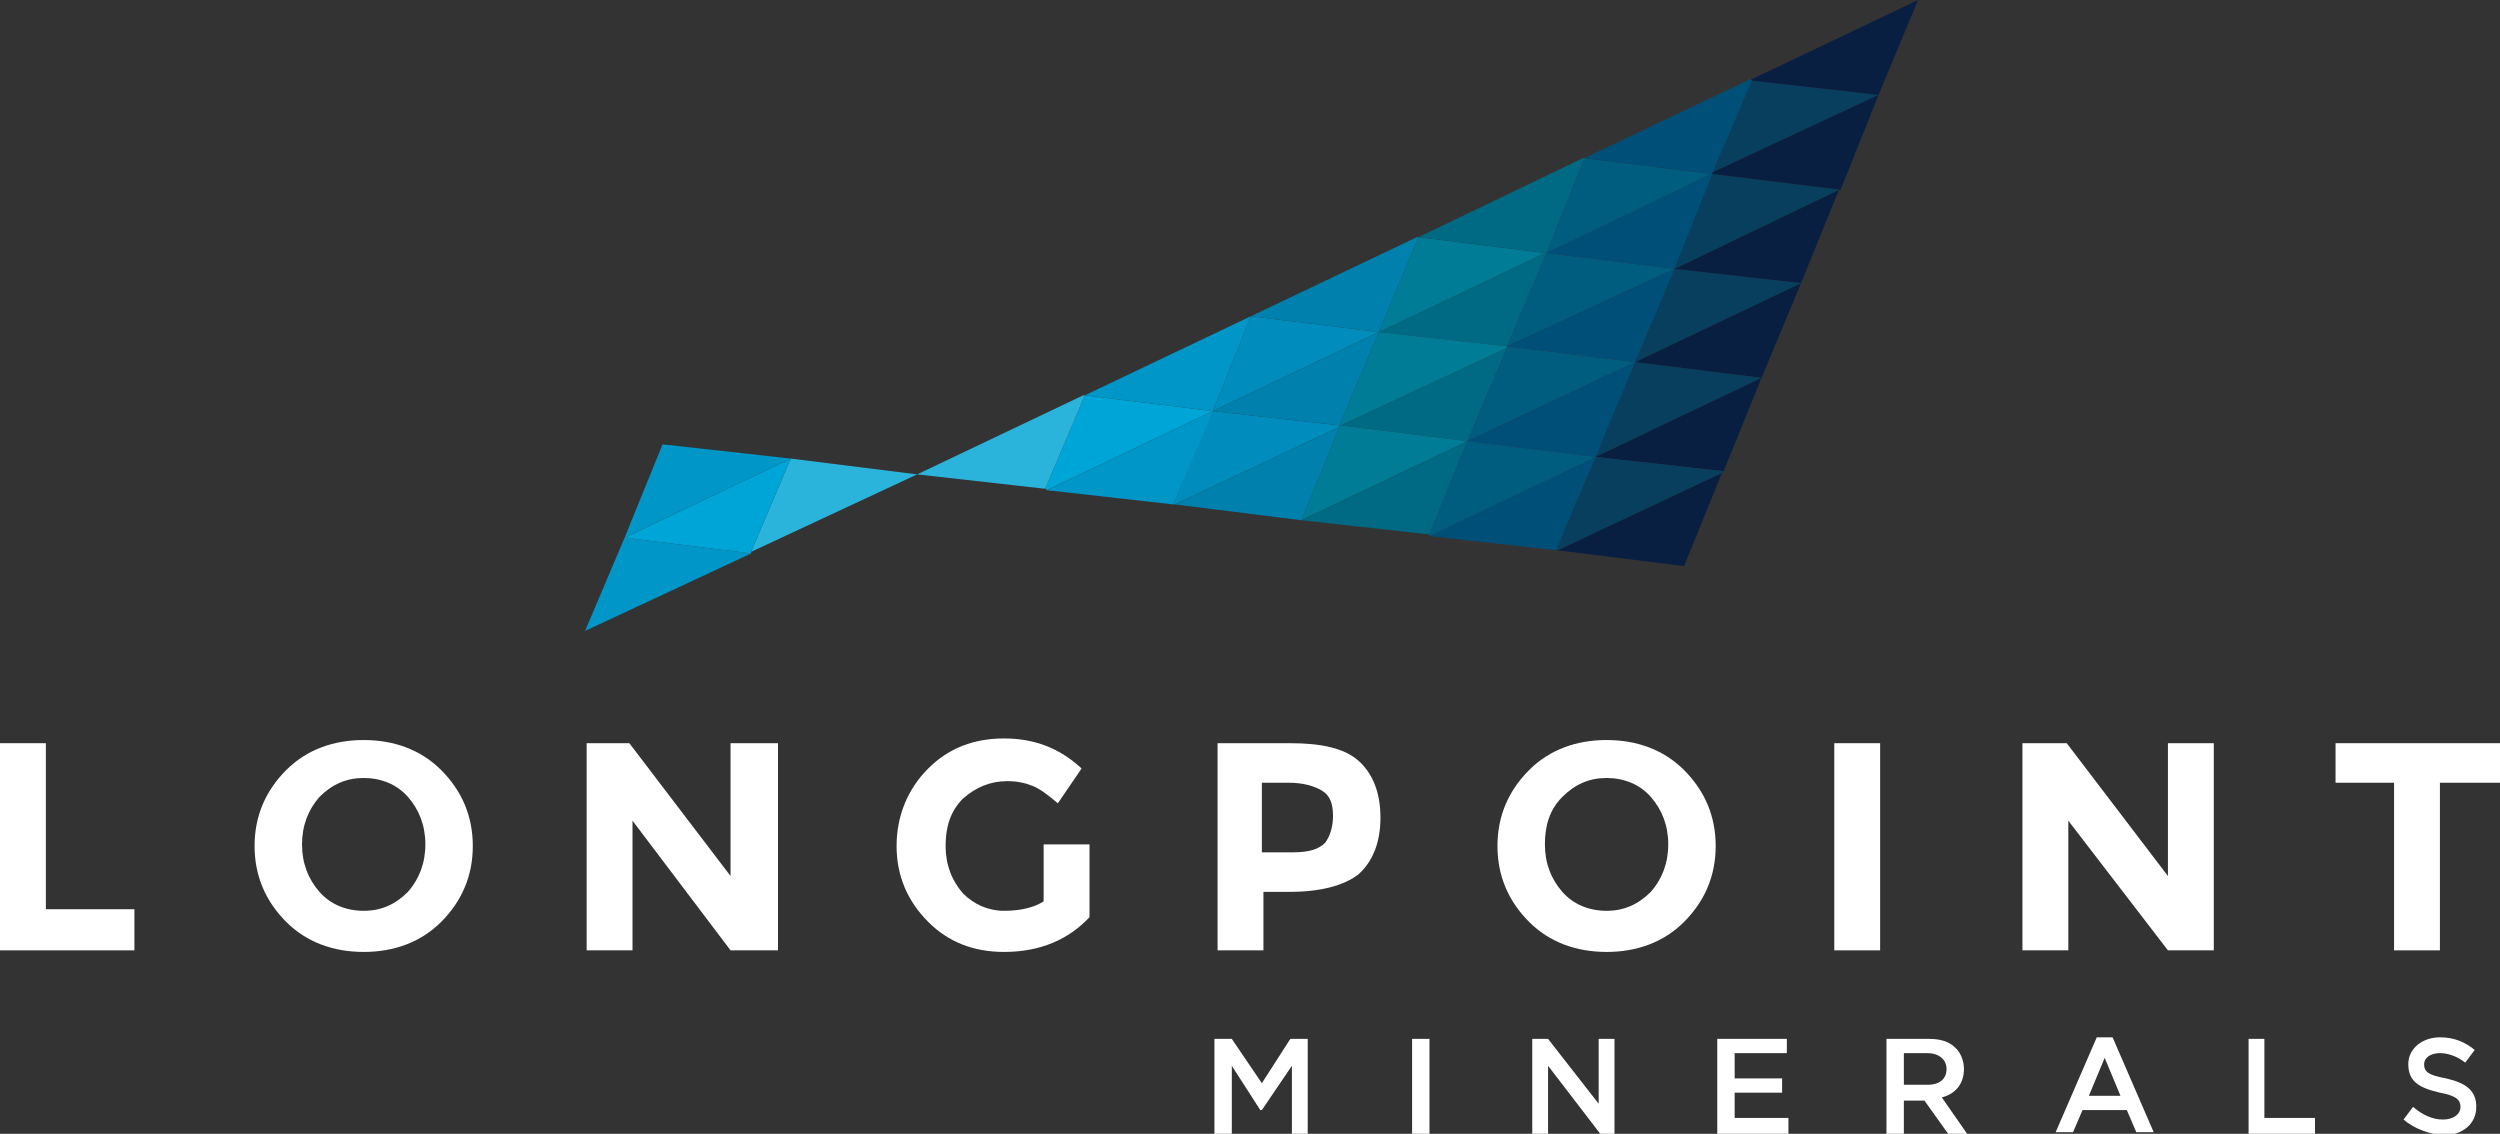 <?xml version="1.0" encoding="utf-8"?>
<!-- Generator: Adobe Illustrator 18.0.0, SVG Export Plug-In . SVG Version: 6.00 Build 0)  -->
<!DOCTYPE svg PUBLIC "-//W3C//DTD SVG 1.1//EN" "http://www.w3.org/Graphics/SVG/1.1/DTD/svg11.dtd">
<svg version="1.1" id="Layer_1" xmlns="http://www.w3.org/2000/svg" xmlns:xlink="http://www.w3.org/1999/xlink" x="0px" y="0px"
	 viewBox="0 0 158.1 71.7" enable-background="new 0 0 158.1 71.7" xml:space="preserve">
<rect x="0" y="0" width="158.1" height="71.7" fill="#333333" stroke="none"/>
<g>
	<polygon fill="#FFFFFF" points="0,47 0,60.1 8.5,60.1 8.5,57.5 2.9,57.5 2.9,47 	"/>
	<g>
		<path fill="#FFFFFF" d="M27.9,58.3c-1.3,1.3-3,1.9-4.9,1.9s-3.6-0.6-4.9-1.9c-1.3-1.3-2-2.9-2-4.8c0-1.9,0.7-3.5,2-4.8
			c1.3-1.3,3-1.9,4.9-1.9s3.6,0.6,4.9,1.9c1.3,1.3,2,2.9,2,4.8C29.9,55.4,29.2,57,27.9,58.3 M26.9,53.4c0-1.2-0.4-2.2-1.1-3
			c-0.7-0.8-1.7-1.2-2.8-1.2c-1.1,0-2,0.4-2.8,1.2c-0.7,0.8-1.1,1.8-1.1,3c0,1.2,0.4,2.2,1.1,3c0.7,0.8,1.7,1.2,2.8,1.2
			c1.1,0,2-0.4,2.8-1.2C26.5,55.6,26.9,54.6,26.9,53.4"/>
		<polygon fill="#FFFFFF" points="46.2,47 49.2,47 49.2,60.1 46.2,60.1 40,51.9 40,60.1 37.1,60.1 37.1,47 39.8,47 46.2,55.4 		"/>
		<path fill="#FFFFFF" d="M66,53.4h2.9V58c-1.3,1.4-3.1,2.2-5.4,2.2c-1.9,0-3.5-0.6-4.8-1.9c-1.3-1.3-2-2.9-2-4.8
			c0-1.9,0.7-3.6,2-4.9c1.3-1.3,2.9-1.9,4.8-1.9c1.9,0,3.5,0.6,4.9,1.9l-1.5,2.2c-0.6-0.5-1.1-0.9-1.6-1.1c-0.5-0.2-1-0.3-1.6-0.3
			c-1.1,0-2,0.4-2.8,1.1c-0.8,0.8-1.1,1.8-1.1,3c0,1.2,0.4,2.2,1.1,3c0.7,0.7,1.6,1.1,2.6,1.1c1,0,1.9-0.2,2.5-0.6V53.4z"/>
		<path fill="#FFFFFF" d="M85.9,48.1c0.9,0.8,1.4,2,1.4,3.6c0,1.6-0.5,2.8-1.4,3.6c-0.9,0.7-2.4,1.1-4.3,1.1h-1.7v3.7h-2.9V47h4.6
			C83.5,47,85,47.3,85.9,48.1 M83.8,53.3c0.3-0.4,0.5-1,0.5-1.7c0-0.8-0.2-1.3-0.7-1.6c-0.5-0.3-1.2-0.5-2.1-0.5h-1.7v4.4h2
			C82.8,53.9,83.4,53.7,83.8,53.3"/>
		<path fill="#FFFFFF" d="M106.5,58.3c-1.3,1.3-3,1.9-4.9,1.9c-1.9,0-3.6-0.6-4.9-1.9c-1.3-1.3-2-2.9-2-4.8c0-1.9,0.7-3.5,2-4.8
			c1.3-1.3,3-1.9,4.9-1.9c1.9,0,3.6,0.6,4.9,1.9c1.3,1.3,2,2.9,2,4.8C108.5,55.4,107.8,57,106.5,58.3 M105.5,53.4
			c0-1.2-0.4-2.2-1.1-3c-0.7-0.8-1.7-1.2-2.8-1.2c-1.1,0-2,0.4-2.8,1.2c-0.8,0.8-1.1,1.8-1.1,3c0,1.2,0.4,2.2,1.1,3
			c0.7,0.8,1.7,1.2,2.8,1.2c1.1,0,2-0.4,2.8-1.2C105.1,55.6,105.5,54.6,105.5,53.4"/>
		<rect x="116" y="47" fill="#FFFFFF" width="2.9" height="13.1"/>
		<polygon fill="#FFFFFF" points="137.1,47 140,47 140,60.1 137.1,60.1 130.8,51.9 130.8,60.1 127.9,60.1 127.9,47 130.7,47 
			137.1,55.4 		"/>
		<polygon fill="#FFFFFF" points="154.3,49.5 154.3,60.1 151.4,60.1 151.4,49.5 147.7,49.5 147.7,47 158.1,47 158.1,49.5 		"/>
		<polygon fill="#FFFFFF" points="76.8,65.7 77.9,65.7 79.8,68.5 81.6,65.7 82.7,65.7 82.7,71.7 81.7,71.7 81.7,67.4 79.8,70.2 
			79.7,70.2 77.9,67.4 77.9,71.7 76.8,71.7 		"/>
		<rect x="89.3" y="65.7" fill="#FFFFFF" width="1.1" height="6"/>
		<polygon fill="#FFFFFF" points="96.9,65.7 97.9,65.7 101.1,69.8 101.1,65.7 102.1,65.7 102.1,71.7 101.2,71.7 97.9,67.4 
			97.9,71.7 96.9,71.7 		"/>
		<polygon fill="#FFFFFF" points="108.6,65.7 113,65.7 113,66.6 109.7,66.6 109.7,68.2 112.7,68.2 112.7,69.1 109.7,69.1 
			109.7,70.7 113.1,70.7 113.1,71.7 108.6,71.7 		"/>
		<path fill="#FFFFFF" d="M119.3,65.7h2.7c0.8,0,1.3,0.2,1.7,0.6c0.3,0.3,0.5,0.8,0.5,1.3v0c0,1-0.6,1.6-1.4,1.8l1.6,2.3h-1.2
			l-1.5-2.1h-1.3v2.1h-1.1V65.7z M121.9,68.6c0.8,0,1.2-0.4,1.2-1v0c0-0.6-0.5-1-1.2-1h-1.5v2H121.9z"/>
		<path fill="#FFFFFF" d="M132.6,65.6h1l2.6,6h-1.1l-0.6-1.4h-2.8l-0.6,1.4h-1.1L132.6,65.6z M134.1,69.3l-1-2.4l-1,2.4H134.1z"/>
		<polygon fill="#FFFFFF" points="142.2,65.7 143.2,65.7 143.2,70.7 146.4,70.7 146.4,71.7 142.2,71.7 		"/>
		<path fill="#FFFFFF" d="M152,70.8l0.6-0.8c0.6,0.5,1.2,0.8,1.9,0.8c0.6,0,1.1-0.3,1.1-0.8v0c0-0.4-0.2-0.7-1.3-0.9
			c-1.3-0.3-2-0.7-2-1.8v0c0-1,0.9-1.7,2-1.7c0.9,0,1.6,0.3,2.2,0.8l-0.6,0.8c-0.5-0.4-1.1-0.6-1.6-0.6c-0.6,0-1,0.3-1,0.7v0
			c0,0.5,0.3,0.7,1.4,0.9c1.3,0.3,1.9,0.8,1.9,1.8v0c0,1.1-0.9,1.8-2.1,1.8C153.6,71.7,152.7,71.4,152,70.8"/>
		<polygon fill="#005D80" points="97.8,16 95.3,21.9 95.3,22 95.3,21.9 105.9,17 105.9,17 		"/>
		<polygon fill="#006983" points="95.3,21.9 97.8,16 97.7,16 87.2,21 		"/>
		<polygon fill="#006983" points="84.8,26.9 92.8,27.9 95.3,22 		"/>
		<polygon fill="#008CBC" points="79.1,20 76.7,26 76.7,26 76.7,26 87.2,21 87.2,21 		"/>
		<polygon fill="#00A5D7" points="76.7,26 76.7,26 68.6,25 66.1,30.9 66.2,31 		"/>
		<polygon fill="#007C96" points="89.7,15 87.2,21 87.2,21 87.2,21 97.7,16 		"/>
		<polygon fill="#083E5E" points="110.8,5.1 108.3,10.9 118.8,6 		"/>
		<polygon fill="#081F41" points="106.5,35.8 108.9,29.9 98.5,34.8 		"/>
		<polygon fill="#008CBC" points="76.7,26 76.6,26 74.2,31.9 74.3,31.9 84.7,27 84.7,26.9 		"/>
		<polygon fill="#007C96" points="87.2,21 87.2,21 84.7,26.9 84.7,27 84.8,26.9 95.3,22 95.3,21.9 		"/>
		<polygon fill="#0081AD" points="87.2,21 76.7,26 84.7,26.9 		"/>
		<polygon fill="#0096C7" points="66.2,31 74.2,31.9 76.7,26 		"/>
		<polygon fill="#005D80" points="95.3,21.9 95.3,22 92.8,27.9 92.8,27.9 92.8,27.9 103.4,22.9 		"/>
		<polygon fill="#081F41" points="103.4,22.9 103.4,22.9 111.4,23.9 113.9,17.9 113.9,17.9 		"/>
		<polygon fill="#083E5E" points="102.7,29.1 102.7,29.1 102.7,29.1 		"/>
		<polygon fill="#083E5E" points="103.4,22.9 100.9,28.9 111.4,23.9 111.4,23.9 		"/>
		<polygon fill="#081F41" points="100.9,28.9 109,29.8 111.4,23.9 100.9,28.9 		"/>
		<polygon fill="#083E5E" points="98.4,34.8 98.5,34.8 108.9,29.9 109,29.8 100.9,28.9 		"/>
		<polygon fill="#2BB4DB" points="50,29 47.5,34.9 58,30 58,30 		"/>
		<polygon fill="#004F78" points="100.9,28.9 90.4,33.9 98.4,34.8 100.9,28.9 		"/>
		<polygon fill="#0096C7" points="37,39.9 47.5,35 39.5,34 		"/>
		<polygon fill="#00A5D7" points="50,29 50,29 39.5,34 39.5,34 47.5,35 47.5,34.9 		"/>
		<polygon fill="#081F41" points="110.8,5 110.7,5 110.8,5.1 118.8,6 118.8,6 118.8,6 121.3,0 		"/>
		<polygon fill="#0096C7" points="50,29 41.9,28.1 39.5,34 		"/>
		<polygon fill="#004F78" points="97.8,16 105.9,17 108.3,11 108.2,11 97.8,16 		"/>
		<polygon fill="#083E5E" points="105.9,17 103.4,22.9 113.9,17.9 105.9,17 		"/>
		<polygon fill="#081F41" points="113.9,17.9 113.9,17.9 116.3,12 105.9,17 		"/>
		<polygon fill="#004F78" points="95.3,21.9 103.4,22.9 103.4,22.9 103.4,22.9 105.9,17 		"/>
		<polygon fill="#2BB4DB" points="68.5,25 58,30 66,30.9 66.1,30.9 68.6,25 68.6,25 		"/>
		<polygon fill="#007C96" points="92.8,27.9 84.8,26.9 84.7,27 82.3,32.9 82.3,32.9 92.8,27.9 		"/>
		<polygon fill="#004F78" points="92.8,27.9 100.9,28.9 100.9,28.9 103.4,22.9 103.4,22.9 		"/>
		<polygon fill="#006983" points="82.3,32.9 90.4,33.8 92.8,27.9 		"/>
		<polygon fill="#005D80" points="92.8,27.9 90.4,33.8 90.4,33.9 100.9,28.9 92.8,27.9 		"/>
		<polygon fill="#083E5E" points="108.3,11 105.9,17 105.9,17 116.3,12 116.4,12 		"/>
		<polygon fill="#0081AD" points="89.6,15 79.1,20 79.1,20 79.1,20 87.2,21 89.7,15 		"/>
		<polygon fill="#0096C7" points="76.7,26 79.1,20 79.1,20 68.6,25 68.6,25 		"/>
		<polygon fill="#005D80" points="99.5,16.2 99.5,16.2 99.5,16.2 		"/>
		<polygon fill="#005D80" points="100.2,10 97.8,16 108.2,11 		"/>
		<polygon fill="#004F78" points="110.7,5 100.2,10 100.2,10 108.2,11 108.3,11 108.3,10.9 110.8,5.1 		"/>
		<polygon fill="#0081AD" points="74.3,31.9 82.3,32.9 84.7,27 		"/>
		<polygon fill="#081F41" points="116.4,12 118.8,6 118.8,6 108.3,10.9 108.3,11 		"/>
		<polygon fill="#006983" points="100.1,10 89.7,15 89.6,15 89.7,15 97.7,16 97.8,16 100.2,10 100.2,10 		"/>
	</g>
</g>
</svg>
